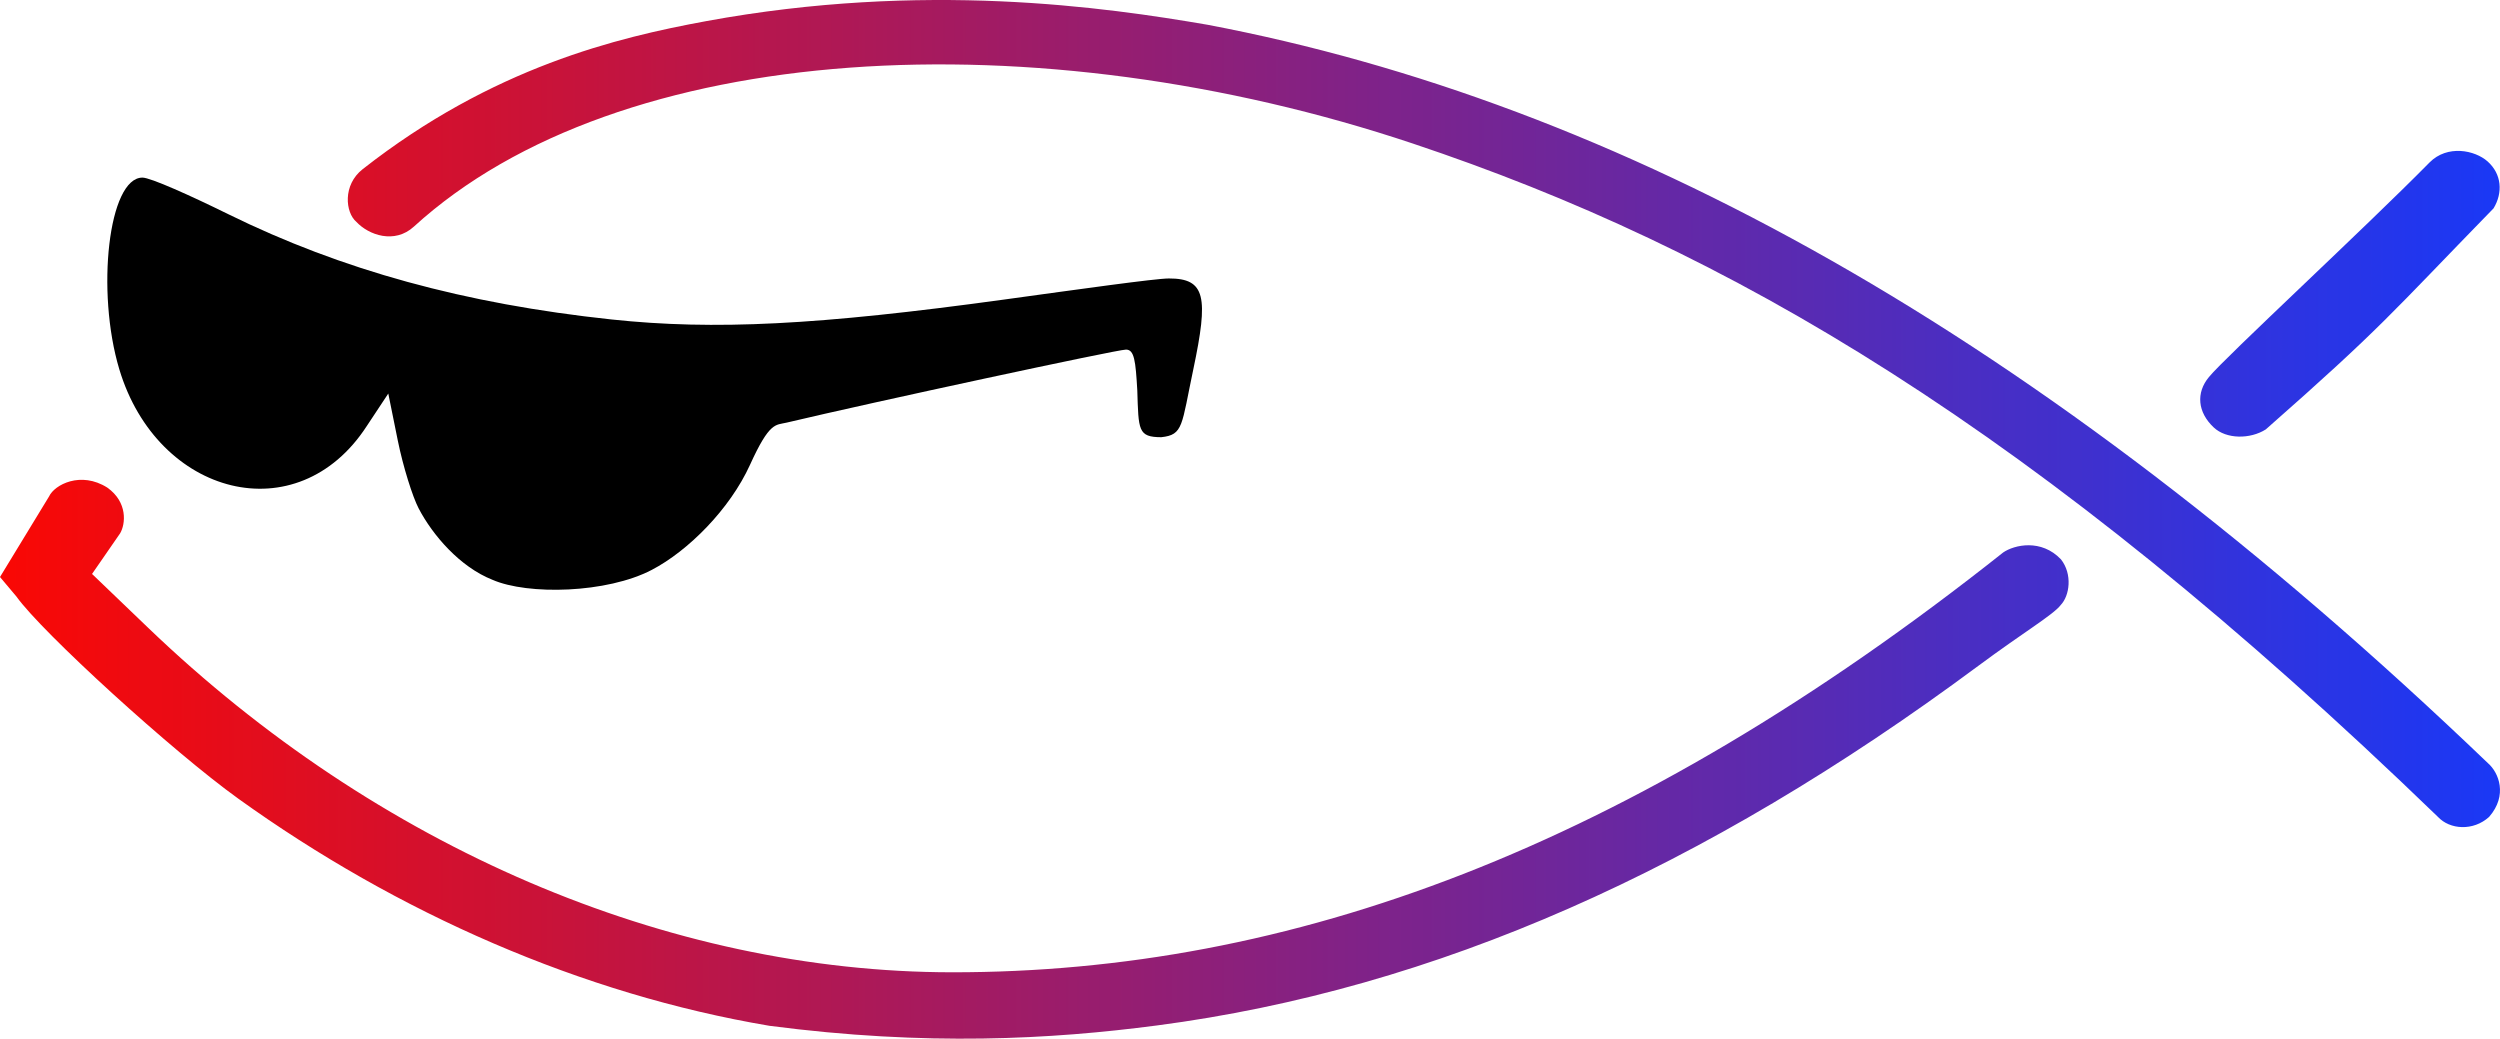 <svg width="3023.6" height="1256.2" version="1.1" viewBox="0 0 800 332.37" xmlns="http://www.w3.org/2000/svg" xmlns:xlink="http://www.w3.org/1999/xlink">
 <defs>
  <linearGradient id="a" x1="22.244" x2="108.28" y1="45.869" y2="45.869" gradientTransform="matrix(9.298 0 0 9.298 -181.75 -529.56)" gradientUnits="userSpaceOnUse">
   <stop stop-color="#fa0804" offset="0"/>
   <stop stop-color="#1a38f6" offset="1"/>
  </linearGradient>
 </defs>
 <g transform="translate(-25.082 268.73)">
  <path d="m182.66-83.202c-10.4-4.115-19.132-14.269-23.607-22.837-1.953-3.74-4.989-13.389-6.668-21.681l-3.051-15.075-6.887 10.407c-22.205 34.182-66.993 22.395-79.18-18.151-7.518-25.014-3.458-61.358 7.404-61.358 2.592 0 15.373 5.757 27.396 11.674 36.384 17.906 75.701 28.709 122.72 33.723 32.824 3.499 66.077 1.815 125.47-6.354 24.355-3.35 48.489-6.751 52.839-6.766 11.803-0.037 12.739 5.888 7.858 29.022-3.824 18.126-3.158 21.01-10.272 21.773-7.453-0.028-7.264-2.192-7.664-14.989-0.543-9.436-0.948-13.045-3.612-13.045-2.861 0-81.003 16.815-108.63 23.375-3.499 0.831-5.388-0.378-11.685 13.486-6.448 14.197-19.817 27.572-31.426 33.624-14.39 7.527-39.691 8.125-51.008 3.17z"/>
  <path d="m733.49-131.94c-5.183-4.853-5.759-11.1-1.53-16.16 5.094-6.244 49.93-47.677 70.587-68.652 5.68-5.731 14.487-3.947 18.563-0.323 4.524 4.023 4.955 9.984 1.913 15.014-33.375 34.246-35.501 37.835-72.88 70.734-4.985 3.183-12.647 3.166-16.654-0.613zm71.732 124.61c-129.33-125.02-227.45-181.84-328.04-215.47-120.12-40.16-253.87-33.453-319.67 26.598-6.169 5.63-14.431 2.716-18.396-1.537-3.516-2.974-4.441-11.789 2.017-16.855 41.623-32.641 81.547-42.153 109.89-47.368 69.791-12.841 127.66-4.478 160.51 1.161 130.87 24.878 265.05 97.655 409.71 236.3 3.43 2.984 6.405 10.249 0.343 17.193-5.098 4.599-12.545 4.074-16.366-0.019zm-534 66.841c-59.904-10.115-118.89-36.023-169.89-72.676-20.996-15.088-62.813-53.187-71.004-64.69l-5.249-6.233 15.694-25.766c1.753-3.798 10.185-8.213 18.65-2.842 6.611 4.701 5.827 11.689 4.105 14.617l-8.994 13.012 17.935 17.208c73.273 70.303 166.37 110.2 257.28 110.26 107.83 0.065 216.26-39.147 336.36-134.35 3.549-2.436 12.16-4.436 18.489 2.219 3.728 4.746 2.768 11.627-0.077 14.596-2.365 3.129-11.928 8.749-26.42 19.503-87.804 65.155-173.74 103.37-262.83 115.05-33.832 4.435-73.568 6.684-124.05 0.098z" fill="url(#a)"/>
 </g>
</svg>
